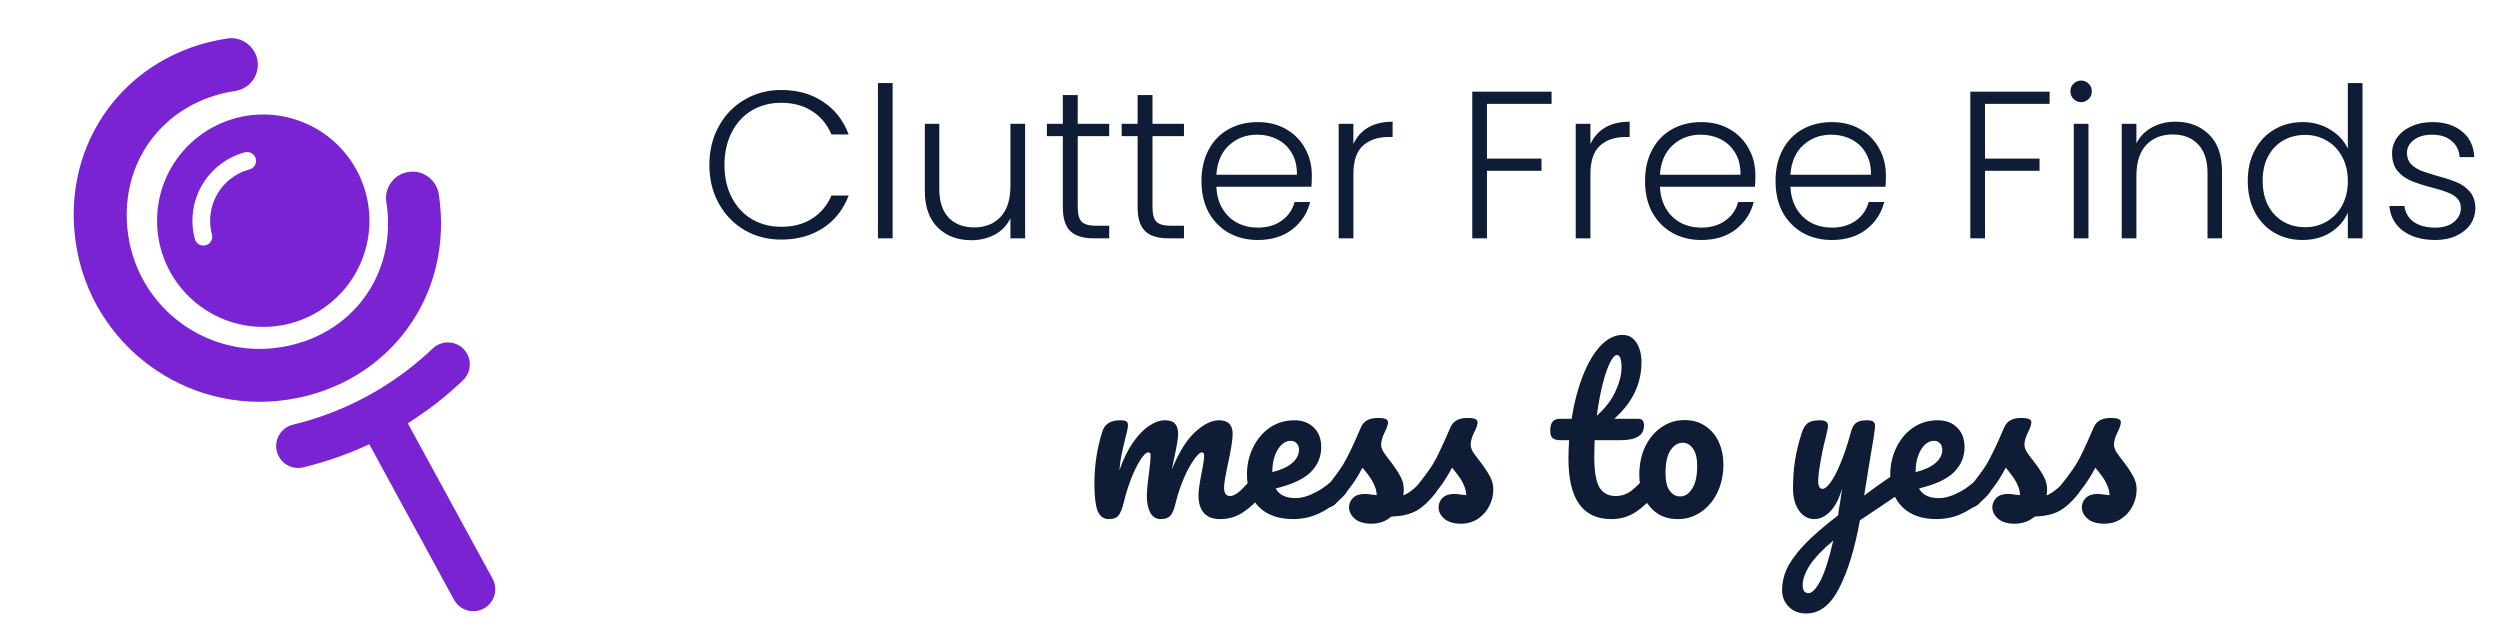 <svg width="143" height="36" viewBox="0 0 143 36" fill="none" xmlns="http://www.w3.org/2000/svg">
<path d="M22.102 11.562C22.737 15.698 20.122 19.25 15.984 19.873C11.845 20.495 7.977 17.648 7.342 13.511C6.707 9.375 9.322 5.822 13.46 5.2C14.288 5.075 14.857 4.302 14.73 3.475C14.603 2.648 13.828 2.077 13 2.202C7.206 3.073 3.456 8.167 4.345 13.959C5.234 19.75 10.649 23.736 16.443 22.864C22.237 21.993 25.987 16.898 25.098 11.107C24.971 10.28 24.196 9.709 23.368 9.834C22.54 9.958 21.971 10.731 22.098 11.559L22.102 11.562Z" fill="#7A23D3"/>
<path fill-rule="evenodd" clip-rule="evenodd" d="M16.63 18.492C17.4 18.285 18.122 17.929 18.755 17.444C19.388 16.958 19.919 16.352 20.318 15.662C20.717 14.971 20.976 14.208 21.08 13.417C21.184 12.626 21.131 11.822 20.925 11.052C20.719 10.281 20.362 9.559 19.877 8.926C19.391 8.293 18.785 7.762 18.095 7.363C17.404 6.964 16.641 6.706 15.85 6.601C15.059 6.497 14.256 6.55 13.485 6.756C11.929 7.173 10.602 8.192 9.796 9.587C8.991 10.982 8.773 12.64 9.19 14.196C9.607 15.753 10.625 17.079 12.02 17.885C13.415 18.691 15.073 18.909 16.63 18.492ZM13.208 10.214C13.525 9.971 13.886 9.793 14.271 9.69C14.401 9.656 14.511 9.571 14.579 9.454C14.646 9.338 14.664 9.2 14.629 9.07C14.594 8.941 14.509 8.83 14.393 8.763C14.277 8.696 14.139 8.678 14.009 8.712C12.972 8.99 12.087 9.669 11.55 10.599C11.013 11.529 10.867 12.635 11.145 13.672C11.18 13.802 11.265 13.913 11.381 13.98C11.498 14.047 11.636 14.065 11.765 14.03C11.895 13.996 12.006 13.911 12.073 13.794C12.14 13.678 12.158 13.54 12.123 13.41C11.968 12.83 11.988 12.217 12.181 11.648C12.374 11.079 12.732 10.58 13.208 10.214Z" fill="#7A23D3"/>
<path fill-rule="evenodd" clip-rule="evenodd" d="M26.477 21.755C26.598 21.642 26.695 21.506 26.762 21.355C26.83 21.204 26.867 21.041 26.872 20.876C26.877 20.71 26.849 20.546 26.789 20.391C26.73 20.237 26.641 20.096 26.526 19.976C26.412 19.856 26.276 19.76 26.124 19.693C25.973 19.626 25.81 19.59 25.644 19.587C25.479 19.583 25.314 19.612 25.16 19.673C25.006 19.733 24.866 19.823 24.747 19.938C22.514 22.064 19.761 23.565 16.764 24.291C16.603 24.328 16.451 24.398 16.317 24.494C16.182 24.591 16.069 24.714 15.982 24.855C15.895 24.996 15.837 25.152 15.812 25.316C15.786 25.479 15.792 25.646 15.831 25.807C15.87 25.968 15.941 26.119 16.038 26.253C16.136 26.386 16.259 26.499 16.401 26.585C16.542 26.671 16.699 26.728 16.863 26.753C17.026 26.777 17.193 26.769 17.354 26.73C18.651 26.416 19.913 25.974 21.122 25.411L25.97 34.306C26.049 34.451 26.155 34.578 26.284 34.682C26.412 34.786 26.559 34.863 26.718 34.91C26.876 34.956 27.042 34.971 27.206 34.954C27.37 34.936 27.529 34.886 27.674 34.807C27.819 34.728 27.947 34.622 28.05 34.493C28.154 34.365 28.231 34.217 28.278 34.059C28.324 33.901 28.339 33.735 28.322 33.571C28.304 33.407 28.255 33.248 28.175 33.103L23.325 24.21C24.456 23.499 25.514 22.677 26.482 21.757" fill="#7A23D3"/>
<path d="M63.428 29.692C63.124 29.692 62.908 29.532 62.78 29.212C62.66 28.892 62.6 28.38 62.6 27.676C62.6 26.636 62.748 25.648 63.044 24.712C63.116 24.48 63.232 24.312 63.392 24.208C63.56 24.096 63.792 24.04 64.088 24.04C64.248 24.04 64.36 24.06 64.424 24.1C64.488 24.14 64.52 24.216 64.52 24.328C64.52 24.456 64.46 24.744 64.34 25.192C64.26 25.512 64.196 25.792 64.148 26.032C64.1 26.264 64.06 26.556 64.028 26.908C64.244 26.284 64.5 25.756 64.796 25.324C65.1 24.892 65.408 24.572 65.72 24.364C66.04 24.148 66.34 24.04 66.62 24.04C66.9 24.04 67.096 24.104 67.208 24.232C67.328 24.36 67.388 24.556 67.388 24.82C67.388 25.076 67.312 25.54 67.16 26.212C67.096 26.5 67.052 26.716 67.028 26.86C67.428 25.876 67.872 25.16 68.36 24.712C68.848 24.264 69.304 24.04 69.728 24.04C70.248 24.04 70.508 24.3 70.508 24.82C70.508 25.132 70.42 25.696 70.244 26.512C70.092 27.208 70.016 27.668 70.016 27.892C70.016 28.212 70.132 28.372 70.364 28.372C70.524 28.372 70.712 28.276 70.928 28.084C71.152 27.884 71.448 27.564 71.816 27.124C71.912 27.012 72.02 26.956 72.14 26.956C72.244 26.956 72.324 27.004 72.38 27.1C72.444 27.196 72.476 27.328 72.476 27.496C72.476 27.816 72.4 28.064 72.248 28.24C71.904 28.664 71.532 29.012 71.132 29.284C70.74 29.556 70.292 29.692 69.788 29.692C69.38 29.692 69.072 29.576 68.864 29.344C68.656 29.104 68.552 28.76 68.552 28.312C68.552 28.088 68.608 27.688 68.72 27.112C68.824 26.608 68.876 26.26 68.876 26.068C68.876 25.94 68.832 25.876 68.744 25.876C68.64 25.876 68.492 26.012 68.3 26.284C68.108 26.548 67.916 26.9 67.724 27.34C67.532 27.78 67.376 28.244 67.256 28.732C67.168 29.116 67.064 29.372 66.944 29.5C66.832 29.628 66.648 29.692 66.392 29.692C66.128 29.692 65.928 29.568 65.792 29.32C65.664 29.064 65.6 28.756 65.6 28.396C65.6 28.092 65.64 27.652 65.72 27.076C65.784 26.564 65.816 26.228 65.816 26.068C65.816 25.94 65.772 25.876 65.684 25.876C65.564 25.876 65.412 26.02 65.228 26.308C65.044 26.596 64.864 26.964 64.688 27.412C64.52 27.86 64.384 28.3 64.28 28.732C64.192 29.108 64.088 29.364 63.968 29.5C63.856 29.628 63.676 29.692 63.428 29.692ZM76.858 26.956C76.962 26.956 77.042 27.004 77.098 27.1C77.162 27.196 77.194 27.328 77.194 27.496C77.194 27.816 77.118 28.064 76.966 28.24C76.67 28.6 76.25 28.932 75.706 29.236C75.17 29.54 74.594 29.692 73.978 29.692C73.138 29.692 72.486 29.464 72.022 29.008C71.558 28.552 71.326 27.928 71.326 27.136C71.326 26.584 71.442 26.072 71.674 25.6C71.906 25.12 72.226 24.74 72.634 24.46C73.05 24.18 73.518 24.04 74.038 24.04C74.502 24.04 74.874 24.18 75.154 24.46C75.434 24.732 75.574 25.104 75.574 25.576C75.574 26.128 75.374 26.604 74.974 27.004C74.582 27.396 73.914 27.708 72.97 27.94C73.17 28.308 73.55 28.492 74.11 28.492C74.47 28.492 74.878 28.368 75.334 28.12C75.798 27.864 76.198 27.532 76.534 27.124C76.63 27.012 76.738 26.956 76.858 26.956ZM73.834 25.216C73.538 25.216 73.286 25.388 73.078 25.732C72.878 26.076 72.778 26.492 72.778 26.98V27.004C73.25 26.892 73.622 26.724 73.894 26.5C74.166 26.276 74.302 26.016 74.302 25.72C74.302 25.568 74.258 25.448 74.17 25.36C74.09 25.264 73.978 25.216 73.834 25.216ZM78.449 29.956C78.033 29.956 77.713 29.86 77.489 29.668C77.273 29.476 77.165 29.26 77.165 29.02C77.165 28.812 77.241 28.632 77.393 28.48C77.545 28.328 77.769 28.252 78.065 28.252C78.169 28.252 78.289 28.264 78.425 28.288C78.569 28.304 78.677 28.316 78.749 28.324C78.741 28.116 78.693 27.92 78.605 27.736C78.525 27.552 78.421 27.376 78.293 27.208C78.165 27.032 78.045 26.88 77.933 26.752C77.685 27.224 77.437 27.616 77.189 27.928C76.949 28.24 76.685 28.536 76.397 28.816C76.253 28.96 76.101 29.032 75.941 29.032C75.813 29.032 75.709 28.988 75.629 28.9C75.549 28.804 75.509 28.688 75.509 28.552C75.509 28.392 75.565 28.244 75.677 28.108L75.833 27.916C76.273 27.372 76.605 26.924 76.829 26.572C76.965 26.34 77.125 26.032 77.309 25.648C77.493 25.256 77.673 24.852 77.849 24.436C78.001 24.084 78.317 23.908 78.797 23.908C79.021 23.908 79.177 23.928 79.265 23.968C79.353 24.008 79.397 24.072 79.397 24.16C79.397 24.208 79.381 24.284 79.349 24.388C79.317 24.492 79.273 24.596 79.217 24.7C79.073 24.988 79.001 25.232 79.001 25.432C79.001 25.552 79.041 25.684 79.121 25.828C79.209 25.972 79.341 26.152 79.517 26.368C79.773 26.704 79.965 26.992 80.093 27.232C80.229 27.464 80.297 27.72 80.297 28C80.297 28.08 80.289 28.192 80.273 28.336C80.665 28.184 81.125 27.78 81.653 27.124C81.749 27.012 81.857 26.956 81.977 26.956C82.081 26.956 82.161 27.004 82.217 27.1C82.281 27.196 82.313 27.328 82.313 27.496C82.313 27.8 82.237 28.048 82.085 28.24C81.685 28.736 81.301 29.076 80.933 29.26C80.573 29.436 80.125 29.532 79.589 29.548C79.269 29.82 78.889 29.956 78.449 29.956ZM83.57 29.956C83.154 29.956 82.834 29.86 82.61 29.668C82.394 29.476 82.286 29.26 82.286 29.02C82.286 28.812 82.362 28.632 82.514 28.48C82.666 28.328 82.89 28.252 83.186 28.252C83.29 28.252 83.41 28.264 83.546 28.288C83.69 28.304 83.798 28.316 83.87 28.324C83.862 28.116 83.814 27.92 83.726 27.736C83.646 27.552 83.542 27.376 83.414 27.208C83.286 27.032 83.166 26.88 83.054 26.752C82.806 27.224 82.558 27.616 82.31 27.928C82.07 28.24 81.806 28.536 81.518 28.816C81.374 28.96 81.222 29.032 81.062 29.032C80.934 29.032 80.83 28.988 80.75 28.9C80.67 28.804 80.63 28.688 80.63 28.552C80.63 28.392 80.686 28.244 80.798 28.108L80.954 27.916C81.394 27.372 81.726 26.924 81.95 26.572C82.094 26.34 82.238 26.064 82.382 25.744C82.534 25.424 82.73 24.988 82.97 24.436C83.122 24.084 83.438 23.908 83.918 23.908C84.142 23.908 84.298 23.928 84.386 23.968C84.474 24.008 84.518 24.072 84.518 24.16C84.518 24.208 84.502 24.284 84.47 24.388C84.438 24.492 84.394 24.596 84.338 24.7C84.194 24.988 84.122 25.232 84.122 25.432C84.122 25.552 84.162 25.684 84.242 25.828C84.33 25.972 84.462 26.152 84.638 26.368C84.894 26.704 85.086 26.992 85.214 27.232C85.35 27.464 85.418 27.72 85.418 28C85.418 28.336 85.338 28.656 85.178 28.96C85.026 29.256 84.81 29.496 84.53 29.68C84.25 29.864 83.93 29.956 83.57 29.956ZM94.588 26.956C94.692 26.956 94.772 27.004 94.828 27.1C94.892 27.196 94.924 27.328 94.924 27.496C94.924 27.816 94.848 28.064 94.696 28.24C94.352 28.664 93.976 29.012 93.568 29.284C93.16 29.556 92.692 29.692 92.164 29.692C90.532 29.692 89.716 28.544 89.716 26.248C89.716 25.896 89.728 25.54 89.752 25.18H89.284C89.044 25.18 88.88 25.136 88.792 25.048C88.712 24.96 88.672 24.82 88.672 24.628C88.672 24.18 88.852 23.956 89.212 23.956H89.896C90.032 23.076 90.24 22.272 90.52 21.544C90.8 20.816 91.136 20.236 91.528 19.804C91.928 19.372 92.356 19.156 92.812 19.156C93.148 19.156 93.412 19.304 93.604 19.6C93.796 19.896 93.892 20.268 93.892 20.716C93.892 21.956 93.372 23.036 92.332 23.956H93.676C93.804 23.956 93.896 23.984 93.952 24.04C94.008 24.096 94.036 24.2 94.036 24.352C94.036 24.904 93.584 25.18 92.68 25.18H91.216C91.2 25.58 91.192 25.892 91.192 26.116C91.192 26.948 91.288 27.532 91.48 27.868C91.68 28.204 91.992 28.372 92.416 28.372C92.76 28.372 93.064 28.268 93.328 28.06C93.592 27.852 93.904 27.54 94.264 27.124C94.36 27.012 94.468 26.956 94.588 26.956ZM92.488 20.308C92.368 20.308 92.232 20.46 92.08 20.764C91.936 21.06 91.796 21.476 91.66 22.012C91.532 22.54 91.424 23.128 91.336 23.776C91.808 23.368 92.16 22.912 92.392 22.408C92.632 21.896 92.752 21.432 92.752 21.016C92.752 20.544 92.664 20.308 92.488 20.308ZM95.975 29.692C95.503 29.692 95.099 29.576 94.763 29.344C94.435 29.104 94.187 28.792 94.019 28.408C93.851 28.024 93.767 27.612 93.767 27.172C93.767 26.564 93.879 26.024 94.103 25.552C94.335 25.072 94.647 24.7 95.039 24.436C95.431 24.164 95.871 24.028 96.359 24.028C96.831 24.028 97.235 24.148 97.571 24.388C97.907 24.62 98.159 24.928 98.327 25.312C98.495 25.696 98.579 26.108 98.579 26.548C98.579 27.156 98.463 27.7 98.231 28.18C97.999 28.652 97.683 29.024 97.283 29.296C96.891 29.56 96.455 29.692 95.975 29.692ZM96.107 28.396C96.379 28.396 96.607 28.248 96.791 27.952C96.983 27.656 97.079 27.224 97.079 26.656C97.079 26.216 96.999 25.884 96.839 25.66C96.679 25.436 96.487 25.324 96.263 25.324C95.975 25.324 95.735 25.472 95.543 25.768C95.359 26.056 95.267 26.488 95.267 27.064C95.267 27.52 95.347 27.856 95.507 28.072C95.667 28.288 95.867 28.396 96.107 28.396ZM108.704 26.98C108.808 26.98 108.888 27.032 108.944 27.136C109.008 27.232 109.04 27.356 109.04 27.508C109.04 27.692 109.012 27.836 108.956 27.94C108.9 28.044 108.812 28.136 108.692 28.216L106.388 29.764C106.084 31.42 105.684 32.72 105.188 33.664C104.7 34.616 104.076 35.092 103.316 35.092C102.908 35.092 102.576 34.964 102.32 34.708C102.064 34.46 101.936 34.132 101.936 33.724C101.936 33.348 102.02 32.964 102.188 32.572C102.364 32.18 102.684 31.728 103.148 31.216C103.62 30.712 104.284 30.132 105.14 29.476L105.176 29.2C105.232 28.904 105.296 28.48 105.368 27.928C105.208 28.504 104.984 28.944 104.696 29.248C104.408 29.544 104.104 29.692 103.784 29.692C103.424 29.692 103.128 29.528 102.896 29.2C102.672 28.864 102.56 28.448 102.56 27.952C102.56 27.352 102.6 26.804 102.68 26.308C102.76 25.804 102.892 25.272 103.076 24.712C103.156 24.472 103.268 24.3 103.412 24.196C103.556 24.092 103.784 24.04 104.096 24.04C104.272 24.04 104.392 24.068 104.456 24.124C104.528 24.18 104.564 24.264 104.564 24.376C104.564 24.44 104.52 24.656 104.432 25.024C104.352 25.32 104.288 25.588 104.24 25.828C104.176 26.156 104.12 26.472 104.072 26.776C104.024 27.072 104 27.316 104 27.508C104 27.812 104.084 27.964 104.252 27.964C104.372 27.964 104.52 27.844 104.696 27.604C104.88 27.364 105.072 27 105.272 26.512C105.48 26.024 105.68 25.424 105.872 24.712C105.936 24.472 106.032 24.3 106.16 24.196C106.296 24.092 106.496 24.04 106.76 24.04C106.944 24.04 107.072 24.064 107.144 24.112C107.216 24.16 107.252 24.24 107.252 24.352C107.252 24.552 107.148 25.24 106.94 26.416L106.628 28.348C107.244 27.884 107.844 27.46 108.428 27.076C108.532 27.012 108.624 26.98 108.704 26.98ZM103.448 33.928C103.648 33.928 103.872 33.696 104.12 33.232C104.368 32.768 104.616 31.996 104.864 30.916C104.248 31.436 103.8 31.908 103.52 32.332C103.248 32.764 103.112 33.14 103.112 33.46C103.112 33.596 103.136 33.708 103.184 33.796C103.24 33.884 103.328 33.928 103.448 33.928ZM113.655 26.956C113.759 26.956 113.839 27.004 113.895 27.1C113.959 27.196 113.991 27.328 113.991 27.496C113.991 27.816 113.915 28.064 113.763 28.24C113.467 28.6 113.047 28.932 112.503 29.236C111.967 29.54 111.391 29.692 110.775 29.692C109.935 29.692 109.283 29.464 108.819 29.008C108.355 28.552 108.123 27.928 108.123 27.136C108.123 26.584 108.239 26.072 108.471 25.6C108.703 25.12 109.023 24.74 109.431 24.46C109.847 24.18 110.315 24.04 110.835 24.04C111.299 24.04 111.671 24.18 111.951 24.46C112.231 24.732 112.371 25.104 112.371 25.576C112.371 26.128 112.171 26.604 111.771 27.004C111.379 27.396 110.711 27.708 109.767 27.94C109.967 28.308 110.347 28.492 110.907 28.492C111.267 28.492 111.675 28.368 112.131 28.12C112.595 27.864 112.995 27.532 113.331 27.124C113.427 27.012 113.535 26.956 113.655 26.956ZM110.631 25.216C110.335 25.216 110.083 25.388 109.875 25.732C109.675 26.076 109.575 26.492 109.575 26.98V27.004C110.047 26.892 110.419 26.724 110.691 26.5C110.963 26.276 111.099 26.016 111.099 25.72C111.099 25.568 111.055 25.448 110.967 25.36C110.887 25.264 110.775 25.216 110.631 25.216ZM115.246 29.956C114.83 29.956 114.51 29.86 114.286 29.668C114.07 29.476 113.962 29.26 113.962 29.02C113.962 28.812 114.038 28.632 114.19 28.48C114.342 28.328 114.566 28.252 114.862 28.252C114.966 28.252 115.086 28.264 115.222 28.288C115.366 28.304 115.474 28.316 115.546 28.324C115.538 28.116 115.49 27.92 115.402 27.736C115.322 27.552 115.218 27.376 115.09 27.208C114.962 27.032 114.842 26.88 114.73 26.752C114.482 27.224 114.234 27.616 113.986 27.928C113.746 28.24 113.482 28.536 113.194 28.816C113.05 28.96 112.898 29.032 112.738 29.032C112.61 29.032 112.506 28.988 112.425 28.9C112.345 28.804 112.305 28.688 112.305 28.552C112.305 28.392 112.361 28.244 112.474 28.108L112.63 27.916C113.07 27.372 113.402 26.924 113.626 26.572C113.762 26.34 113.922 26.032 114.106 25.648C114.29 25.256 114.47 24.852 114.646 24.436C114.798 24.084 115.114 23.908 115.594 23.908C115.818 23.908 115.974 23.928 116.062 23.968C116.15 24.008 116.194 24.072 116.194 24.16C116.194 24.208 116.178 24.284 116.146 24.388C116.114 24.492 116.07 24.596 116.014 24.7C115.87 24.988 115.798 25.232 115.798 25.432C115.798 25.552 115.838 25.684 115.918 25.828C116.006 25.972 116.138 26.152 116.314 26.368C116.57 26.704 116.762 26.992 116.89 27.232C117.026 27.464 117.094 27.72 117.094 28C117.094 28.08 117.086 28.192 117.07 28.336C117.462 28.184 117.922 27.78 118.45 27.124C118.546 27.012 118.654 26.956 118.773 26.956C118.878 26.956 118.958 27.004 119.014 27.1C119.078 27.196 119.11 27.328 119.11 27.496C119.11 27.8 119.034 28.048 118.882 28.24C118.482 28.736 118.098 29.076 117.73 29.26C117.37 29.436 116.922 29.532 116.386 29.548C116.066 29.82 115.686 29.956 115.246 29.956ZM120.367 29.956C119.951 29.956 119.631 29.86 119.407 29.668C119.191 29.476 119.083 29.26 119.083 29.02C119.083 28.812 119.159 28.632 119.311 28.48C119.463 28.328 119.687 28.252 119.983 28.252C120.087 28.252 120.207 28.264 120.343 28.288C120.487 28.304 120.595 28.316 120.667 28.324C120.659 28.116 120.611 27.92 120.523 27.736C120.443 27.552 120.339 27.376 120.211 27.208C120.083 27.032 119.963 26.88 119.851 26.752C119.603 27.224 119.355 27.616 119.107 27.928C118.867 28.24 118.603 28.536 118.315 28.816C118.171 28.96 118.019 29.032 117.859 29.032C117.731 29.032 117.627 28.988 117.547 28.9C117.467 28.804 117.427 28.688 117.427 28.552C117.427 28.392 117.483 28.244 117.595 28.108L117.751 27.916C118.191 27.372 118.523 26.924 118.747 26.572C118.891 26.34 119.035 26.064 119.179 25.744C119.331 25.424 119.527 24.988 119.767 24.436C119.919 24.084 120.235 23.908 120.715 23.908C120.939 23.908 121.095 23.928 121.183 23.968C121.271 24.008 121.315 24.072 121.315 24.16C121.315 24.208 121.299 24.284 121.267 24.388C121.235 24.492 121.191 24.596 121.135 24.7C120.991 24.988 120.919 25.232 120.919 25.432C120.919 25.552 120.959 25.684 121.039 25.828C121.127 25.972 121.259 26.152 121.435 26.368C121.691 26.704 121.883 26.992 122.011 27.232C122.147 27.464 122.215 27.72 122.215 28C122.215 28.336 122.135 28.656 121.975 28.96C121.823 29.256 121.607 29.496 121.327 29.68C121.047 29.864 120.727 29.956 120.367 29.956Z" fill="#0E1C36"/>
<path d="M40.576 9.432C40.576 8.608 40.756 7.872 41.116 7.224C41.476 6.568 41.968 6.06 42.592 5.7C43.216 5.332 43.912 5.148 44.68 5.148C45.616 5.148 46.416 5.372 47.08 5.82C47.752 6.26 48.24 6.884 48.544 7.692H47.56C47.32 7.124 46.952 6.68 46.456 6.36C45.968 6.04 45.376 5.88 44.68 5.88C44.064 5.88 43.508 6.024 43.012 6.312C42.524 6.6 42.14 7.016 41.86 7.56C41.58 8.096 41.44 8.72 41.44 9.432C41.44 10.144 41.58 10.768 41.86 11.304C42.14 11.84 42.524 12.252 43.012 12.54C43.508 12.828 44.064 12.972 44.68 12.972C45.376 12.972 45.968 12.816 46.456 12.504C46.952 12.184 47.32 11.744 47.56 11.184H48.544C48.24 11.984 47.752 12.604 47.08 13.044C46.408 13.484 45.608 13.704 44.68 13.704C43.912 13.704 43.216 13.524 42.592 13.164C41.968 12.796 41.476 12.288 41.116 11.64C40.756 10.992 40.576 10.256 40.576 9.432ZM51.058 4.752V13.632H50.218V4.752H51.058ZM58.636 7.08V13.632H57.796V12.48C57.604 12.888 57.308 13.2 56.908 13.416C56.508 13.632 56.06 13.74 55.564 13.74C54.78 13.74 54.14 13.5 53.644 13.02C53.148 12.532 52.9 11.828 52.9 10.908V7.08H53.728V10.812C53.728 11.524 53.904 12.068 54.256 12.444C54.616 12.82 55.104 13.008 55.72 13.008C56.352 13.008 56.856 12.808 57.232 12.408C57.608 12.008 57.796 11.42 57.796 10.644V7.08H58.636ZM61.646 7.788V11.856C61.646 12.256 61.722 12.532 61.874 12.684C62.026 12.836 62.294 12.912 62.678 12.912H63.446V13.632H62.546C61.954 13.632 61.514 13.496 61.226 13.224C60.938 12.944 60.794 12.488 60.794 11.856V7.788H59.882V7.08H60.794V5.436H61.646V7.08H63.446V7.788H61.646ZM65.923 7.788V11.856C65.923 12.256 65.999 12.532 66.151 12.684C66.303 12.836 66.571 12.912 66.955 12.912H67.723V13.632H66.823C66.231 13.632 65.791 13.496 65.503 13.224C65.215 12.944 65.071 12.488 65.071 11.856V7.788H64.159V7.08H65.071V5.436H65.923V7.08H67.723V7.788H65.923ZM75.036 10.02C75.036 10.308 75.028 10.528 75.012 10.68H69.576C69.6 11.176 69.72 11.6 69.936 11.952C70.152 12.304 70.436 12.572 70.788 12.756C71.14 12.932 71.524 13.02 71.94 13.02C72.484 13.02 72.94 12.888 73.308 12.624C73.684 12.36 73.932 12.004 74.052 11.556H74.94C74.78 12.196 74.436 12.72 73.908 13.128C73.388 13.528 72.732 13.728 71.94 13.728C71.324 13.728 70.772 13.592 70.284 13.32C69.796 13.04 69.412 12.648 69.132 12.144C68.86 11.632 68.724 11.036 68.724 10.356C68.724 9.676 68.86 9.08 69.132 8.568C69.404 8.056 69.784 7.664 70.272 7.392C70.76 7.12 71.316 6.984 71.94 6.984C72.564 6.984 73.108 7.12 73.572 7.392C74.044 7.664 74.404 8.032 74.652 8.496C74.908 8.952 75.036 9.46 75.036 10.02ZM74.184 9.996C74.192 9.508 74.092 9.092 73.884 8.748C73.684 8.404 73.408 8.144 73.056 7.968C72.704 7.792 72.32 7.704 71.904 7.704C71.28 7.704 70.748 7.904 70.308 8.304C69.868 8.704 69.624 9.268 69.576 9.996H74.184ZM77.413 8.244C77.597 7.836 77.877 7.52 78.253 7.296C78.637 7.072 79.105 6.96 79.657 6.96V7.836H79.429C78.821 7.836 78.333 8 77.965 8.328C77.597 8.656 77.413 9.204 77.413 9.972V13.632H76.573V7.08H77.413V8.244ZM88.75 5.244V5.94H85.054V9.072H88.174V9.768H85.054V13.632H84.214V5.244H88.75ZM90.972 8.244C91.156 7.836 91.436 7.52 91.812 7.296C92.196 7.072 92.664 6.96 93.216 6.96V7.836H92.988C92.38 7.836 91.892 8 91.524 8.328C91.156 8.656 90.972 9.204 90.972 9.972V13.632H90.132V7.08H90.972V8.244ZM100.408 10.02C100.408 10.308 100.4 10.528 100.384 10.68H94.948C94.972 11.176 95.091 11.6 95.308 11.952C95.523 12.304 95.808 12.572 96.159 12.756C96.511 12.932 96.895 13.02 97.311 13.02C97.856 13.02 98.311 12.888 98.68 12.624C99.055 12.36 99.303 12.004 99.424 11.556H100.312C100.152 12.196 99.808 12.72 99.279 13.128C98.76 13.528 98.103 13.728 97.311 13.728C96.695 13.728 96.144 13.592 95.656 13.32C95.168 13.04 94.784 12.648 94.504 12.144C94.231 11.632 94.096 11.036 94.096 10.356C94.096 9.676 94.231 9.08 94.504 8.568C94.775 8.056 95.156 7.664 95.644 7.392C96.132 7.12 96.688 6.984 97.311 6.984C97.936 6.984 98.48 7.12 98.944 7.392C99.415 7.664 99.775 8.032 100.024 8.496C100.28 8.952 100.408 9.46 100.408 10.02ZM99.555 9.996C99.564 9.508 99.463 9.092 99.255 8.748C99.055 8.404 98.779 8.144 98.427 7.968C98.076 7.792 97.692 7.704 97.275 7.704C96.651 7.704 96.12 7.904 95.68 8.304C95.24 8.704 94.996 9.268 94.948 9.996H99.555ZM107.872 10.02C107.872 10.308 107.864 10.528 107.848 10.68H102.412C102.436 11.176 102.556 11.6 102.772 11.952C102.988 12.304 103.272 12.572 103.624 12.756C103.976 12.932 104.36 13.02 104.776 13.02C105.32 13.02 105.776 12.888 106.144 12.624C106.52 12.36 106.768 12.004 106.888 11.556H107.776C107.616 12.196 107.272 12.72 106.744 13.128C106.224 13.528 105.568 13.728 104.776 13.728C104.16 13.728 103.608 13.592 103.12 13.32C102.632 13.04 102.248 12.648 101.968 12.144C101.696 11.632 101.56 11.036 101.56 10.356C101.56 9.676 101.696 9.08 101.968 8.568C102.24 8.056 102.62 7.664 103.108 7.392C103.596 7.12 104.152 6.984 104.776 6.984C105.4 6.984 105.944 7.12 106.408 7.392C106.88 7.664 107.24 8.032 107.488 8.496C107.744 8.952 107.872 9.46 107.872 10.02ZM107.02 9.996C107.028 9.508 106.928 9.092 106.72 8.748C106.52 8.404 106.244 8.144 105.892 7.968C105.54 7.792 105.156 7.704 104.74 7.704C104.116 7.704 103.584 7.904 103.144 8.304C102.704 8.704 102.46 9.268 102.412 9.996H107.02ZM117.238 5.244V5.94H113.542V9.072H116.662V9.768H113.542V13.632H112.702V5.244H117.238ZM119.04 5.844C118.872 5.844 118.728 5.784 118.608 5.664C118.488 5.544 118.428 5.396 118.428 5.22C118.428 5.044 118.488 4.9 118.608 4.788C118.728 4.668 118.872 4.608 119.04 4.608C119.208 4.608 119.352 4.668 119.472 4.788C119.592 4.9 119.652 5.044 119.652 5.22C119.652 5.396 119.592 5.544 119.472 5.664C119.352 5.784 119.208 5.844 119.04 5.844ZM119.46 7.08V13.632H118.62V7.08H119.46ZM124.434 6.96C125.218 6.96 125.858 7.204 126.354 7.692C126.85 8.172 127.098 8.872 127.098 9.792V13.632H126.27V9.888C126.27 9.176 126.09 8.632 125.73 8.256C125.378 7.88 124.894 7.692 124.278 7.692C123.646 7.692 123.142 7.892 122.766 8.292C122.39 8.692 122.202 9.28 122.202 10.056V13.632H121.362V7.08H122.202V8.196C122.41 7.796 122.71 7.492 123.102 7.284C123.494 7.068 123.938 6.96 124.434 6.96ZM128.572 10.344C128.572 9.672 128.708 9.084 128.98 8.58C129.252 8.068 129.624 7.676 130.096 7.404C130.576 7.124 131.116 6.984 131.716 6.984C132.292 6.984 132.812 7.124 133.276 7.404C133.74 7.684 134.08 8.048 134.296 8.496V4.752H135.136V13.632H134.296V12.168C134.096 12.624 133.768 13 133.312 13.296C132.856 13.584 132.32 13.728 131.704 13.728C131.104 13.728 130.564 13.588 130.084 13.308C129.612 13.028 129.24 12.632 128.968 12.12C128.704 11.608 128.572 11.016 128.572 10.344ZM134.296 10.356C134.296 9.828 134.188 9.364 133.972 8.964C133.756 8.564 133.46 8.256 133.084 8.04C132.716 7.824 132.308 7.716 131.86 7.716C131.396 7.716 130.98 7.82 130.612 8.028C130.244 8.236 129.952 8.54 129.736 8.94C129.528 9.332 129.424 9.8 129.424 10.344C129.424 10.88 129.528 11.352 129.736 11.76C129.952 12.16 130.244 12.468 130.612 12.684C130.98 12.892 131.396 12.996 131.86 12.996C132.308 12.996 132.716 12.888 133.084 12.672C133.46 12.456 133.756 12.148 133.972 11.748C134.188 11.348 134.296 10.884 134.296 10.356ZM139.31 13.728C138.558 13.728 137.942 13.556 137.462 13.212C136.99 12.86 136.726 12.384 136.67 11.784H137.534C137.574 12.152 137.746 12.452 138.05 12.684C138.362 12.908 138.778 13.02 139.298 13.02C139.754 13.02 140.11 12.912 140.366 12.696C140.63 12.48 140.762 12.212 140.762 11.892C140.762 11.668 140.69 11.484 140.546 11.34C140.402 11.196 140.218 11.084 139.994 11.004C139.778 10.916 139.482 10.824 139.106 10.728C138.618 10.6 138.222 10.472 137.918 10.344C137.614 10.216 137.354 10.028 137.138 9.78C136.93 9.524 136.826 9.184 136.826 8.76C136.826 8.44 136.922 8.144 137.114 7.872C137.306 7.6 137.578 7.384 137.93 7.224C138.282 7.064 138.682 6.984 139.13 6.984C139.834 6.984 140.402 7.164 140.834 7.524C141.266 7.876 141.498 8.364 141.53 8.988H140.69C140.666 8.604 140.514 8.296 140.234 8.064C139.962 7.824 139.586 7.704 139.106 7.704C138.682 7.704 138.338 7.804 138.074 8.004C137.81 8.204 137.678 8.452 137.678 8.748C137.678 9.004 137.754 9.216 137.906 9.384C138.066 9.544 138.262 9.672 138.494 9.768C138.726 9.856 139.038 9.956 139.43 10.068C139.902 10.196 140.278 10.32 140.558 10.44C140.838 10.56 141.078 10.736 141.278 10.968C141.478 11.2 141.582 11.508 141.59 11.892C141.59 12.244 141.494 12.56 141.302 12.84C141.11 13.112 140.842 13.328 140.498 13.488C140.154 13.648 139.758 13.728 139.31 13.728Z" fill="#0E1C36"/>
</svg>
